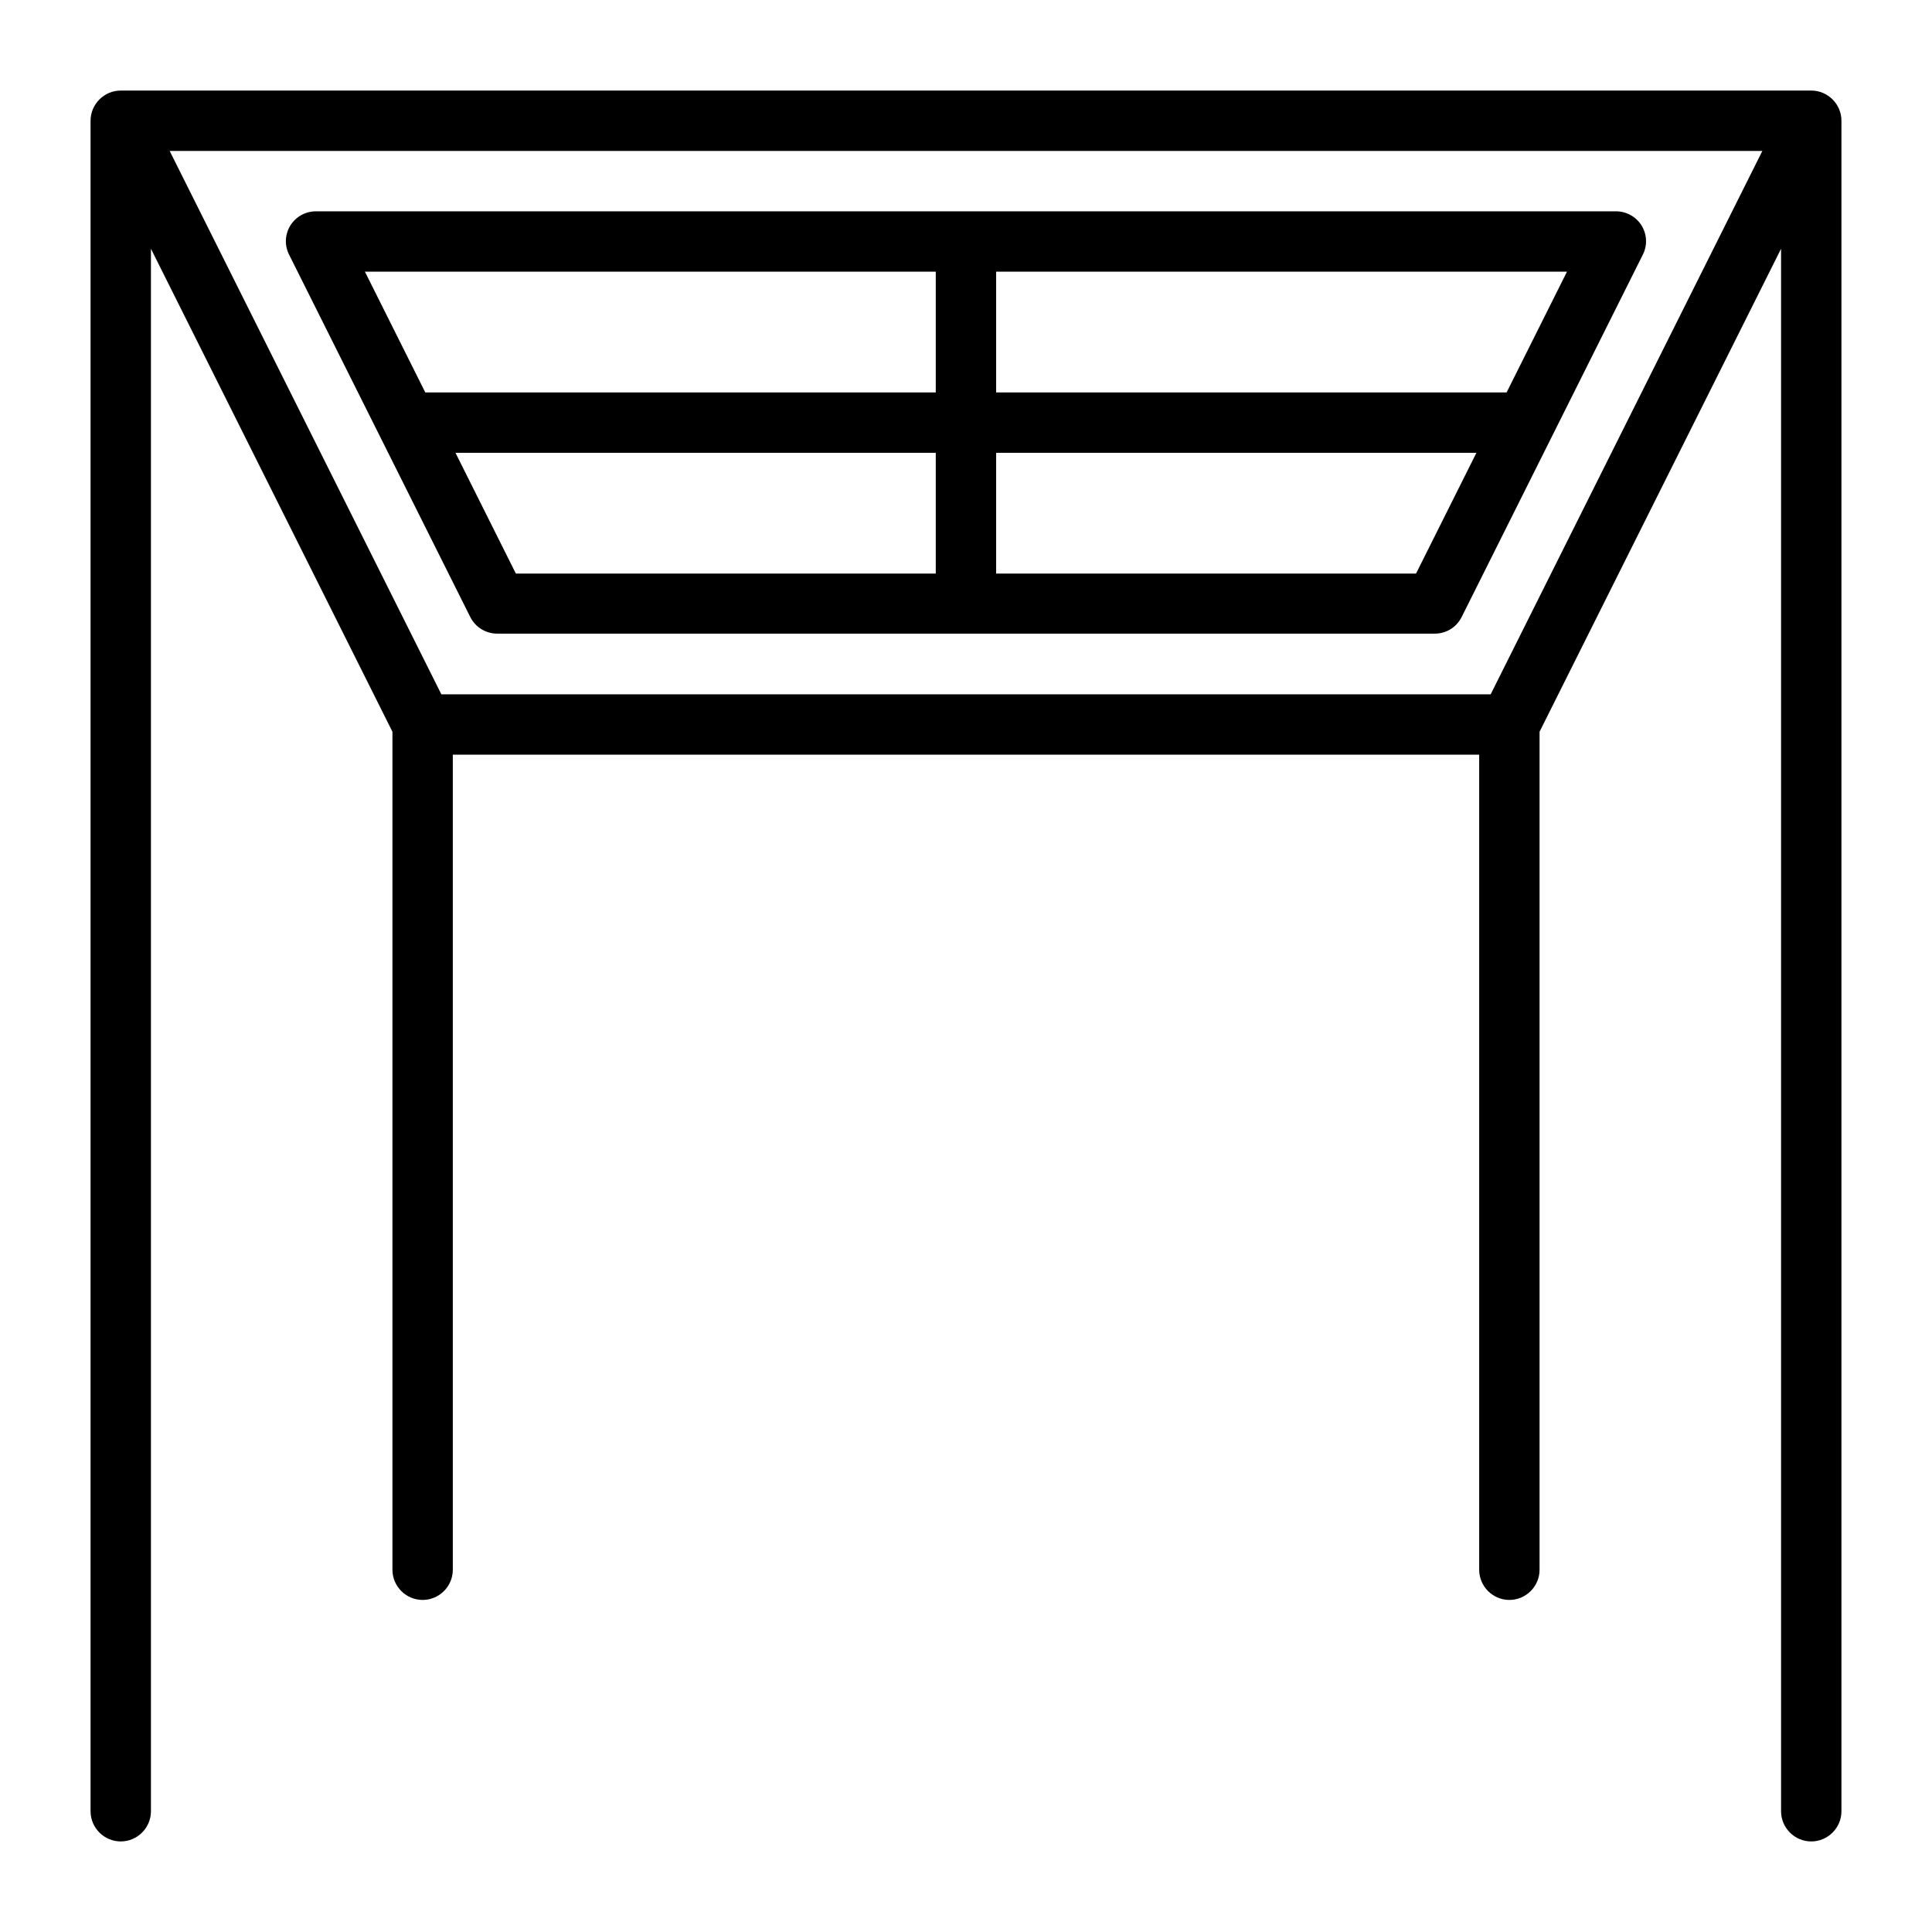 <?xml version="1.0" encoding="UTF-8"?>
<svg width="1200pt" height="1200pt" version="1.1" viewBox="0 0 1200 1200" xmlns="http://www.w3.org/2000/svg">
 <path d="m1125 56.25h-1050c-10.312 0-18.75 8.438-18.75 18.75v1050c0 10.312 8.438 18.75 18.75 18.75s18.75-8.438 18.75-18.75v-970.5l150 300v520.5c0 10.312 8.438 18.75 18.75 18.75s18.75-8.438 18.75-18.75v-506.25h637.5v506.25c0 10.312 8.438 18.75 18.75 18.75s18.75-8.438 18.75-18.75v-520.5l150-300v970.5c0 10.312 8.438 18.75 18.75 18.75s18.75-8.438 18.75-18.75v-1050c0-10.312-8.438-18.75-18.75-18.75zm-199.12 375h-651.75l-168.75-337.5h989.25z"/>
 <path d="m1019.6 140.06c-3.375-5.438-9.375-8.812-15.938-8.812h-807.38c-6.562 0-12.562 3.375-15.938 8.812s-3.75 12.375-0.75 18.188l112.5 225c3.188 6.375 9.75 10.312 16.688 10.312h582.38c7.125 0 13.5-3.938 16.688-10.312l112.5-225c3-5.812 2.625-12.75-0.75-18.188zm-438.38 28.688v75h-317.06l-37.5-75zm-298.31 112.5h298.31v75h-260.81zm596.62 75h-260.81v-75h298.31zm56.25-112.5h-317.06v-75h354.56z"/>
</svg>
